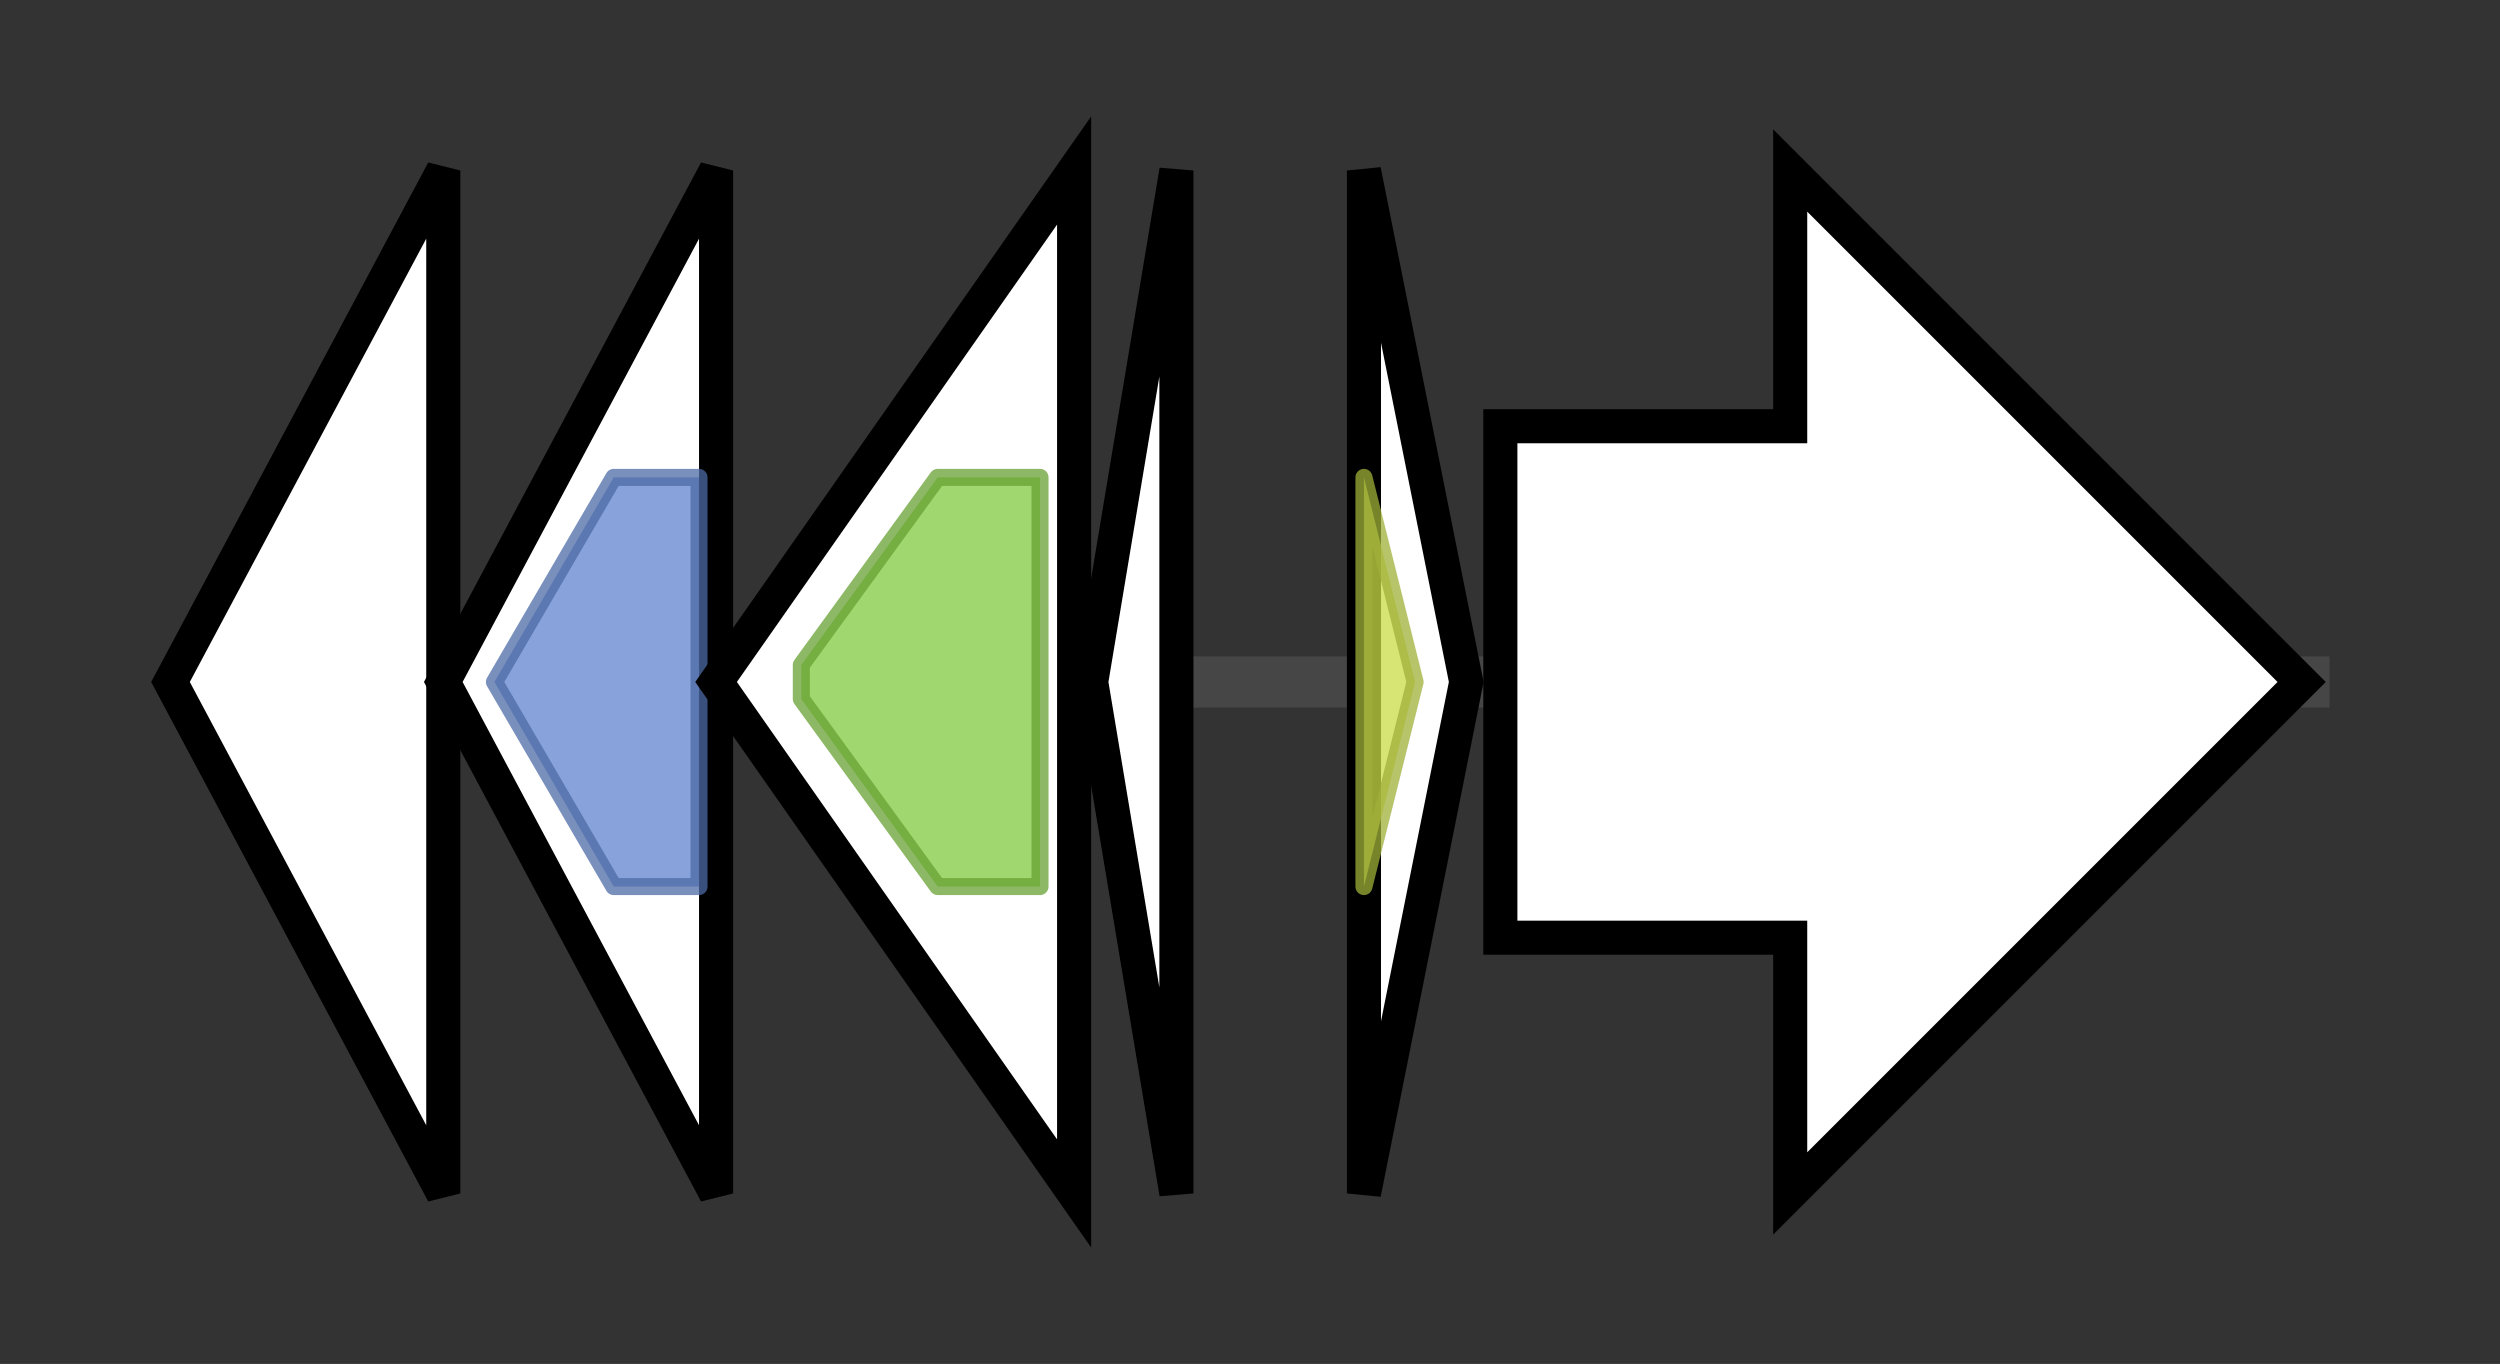 <svg version="1.1" baseProfile="full" xmlns="http://www.w3.org/2000/svg" width="146.633" height="80">
	<rect width="100%" height="100%" fill="#333333" stroke="none"/>
	<g>
		<line x1="10" y1="40.0" x2="136.633" y2="40.0" style="stroke:rgb(70,70,70); stroke-width:3 "/>
		<g>
			<title>garE (C426_00001)
Membrane protein</title>
			<polygon class="garE (C426_00001)
Membrane protein" points="10,40 26,10 26,70" fill="rgb(255,255,255)" fill-opacity="1.0" stroke="rgb(0,0,0)" stroke-width="2"  />
		</g>
		<g>
			<title>garD (C426_00002)
Membrane protein with DUF95</title>
			<polygon class="garD (C426_00002)
Membrane protein with DUF95" points="26,40 42,10 42,70" fill="rgb(255,255,255)" fill-opacity="1.0" stroke="rgb(0,0,0)" stroke-width="2"  />
			<g>
				<title>SpoIIM (PF01944)
"Stage II sporulation protein M"</title>
				<polygon class="PF01944" points="29,40 36,28 41,28 41,52 36,52" stroke-linejoin="round" width="15" height="24" fill="rgb(96,132,207)" stroke="rgb(76,105,165)" stroke-width="1" opacity="0.75" />
			</g>
		</g>
		<g>
			<title>garC (C426_0087)
putative ABC transporter ATP-binding protein</title>
			<polygon class="garC (C426_0087)
putative ABC transporter ATP-binding protein" points="42,40 63,10 63,70" fill="rgb(255,255,255)" fill-opacity="1.0" stroke="rgb(0,0,0)" stroke-width="2"  />
			<g>
				<title>ABC_tran (PF00005)
"ABC transporter"</title>
				<polygon class="PF00005" points="47,39 55,28 61,28 61,52 55,52 47,41" stroke-linejoin="round" width="14" height="24" fill="rgb(129,201,63)" stroke="rgb(103,160,50)" stroke-width="1" opacity="0.75" />
			</g>
		</g>
		<g>
			<title>garB (C426_00003)
Putative immunity protein</title>
			<polygon class="garB (C426_00003)
Putative immunity protein" points="64,40 69,10 69,70" fill="rgb(255,255,255)" fill-opacity="1.0" stroke="rgb(0,0,0)" stroke-width="2"  />
		</g>
		<g>
			<title>garA (C426_0088)
product Garvicin ML precursor</title>
			<polygon class="garA (C426_0088)
product Garvicin ML precursor" points="80,10 86,40 80,70" fill="rgb(255,255,255)" fill-opacity="1.0" stroke="rgb(0,0,0)" stroke-width="2"  />
			<g>
				<title>Bacteriocin_IId (PF09221)
"Bacteriocin class IId cyclical uberolysin-like"</title>
				<polygon class="PF09221" points="80,28 80,28 83,40 80,52 80,52" stroke-linejoin="round" width="5" height="24" fill="rgb(200,220,70)" stroke="rgb(160,176,56)" stroke-width="1" opacity="0.75" />
			</g>
		</g>
		<g>
			<title>garX (C426_0089)
membrane protein</title>
			<polygon class="garX (C426_0089)
membrane protein" points="88,25 105,25 105,10 135,40 105,70 105,55 88,55" fill="rgb(255,255,255)" fill-opacity="1.0" stroke="rgb(0,0,0)" stroke-width="2"  />
		</g>
	</g>
</svg>
